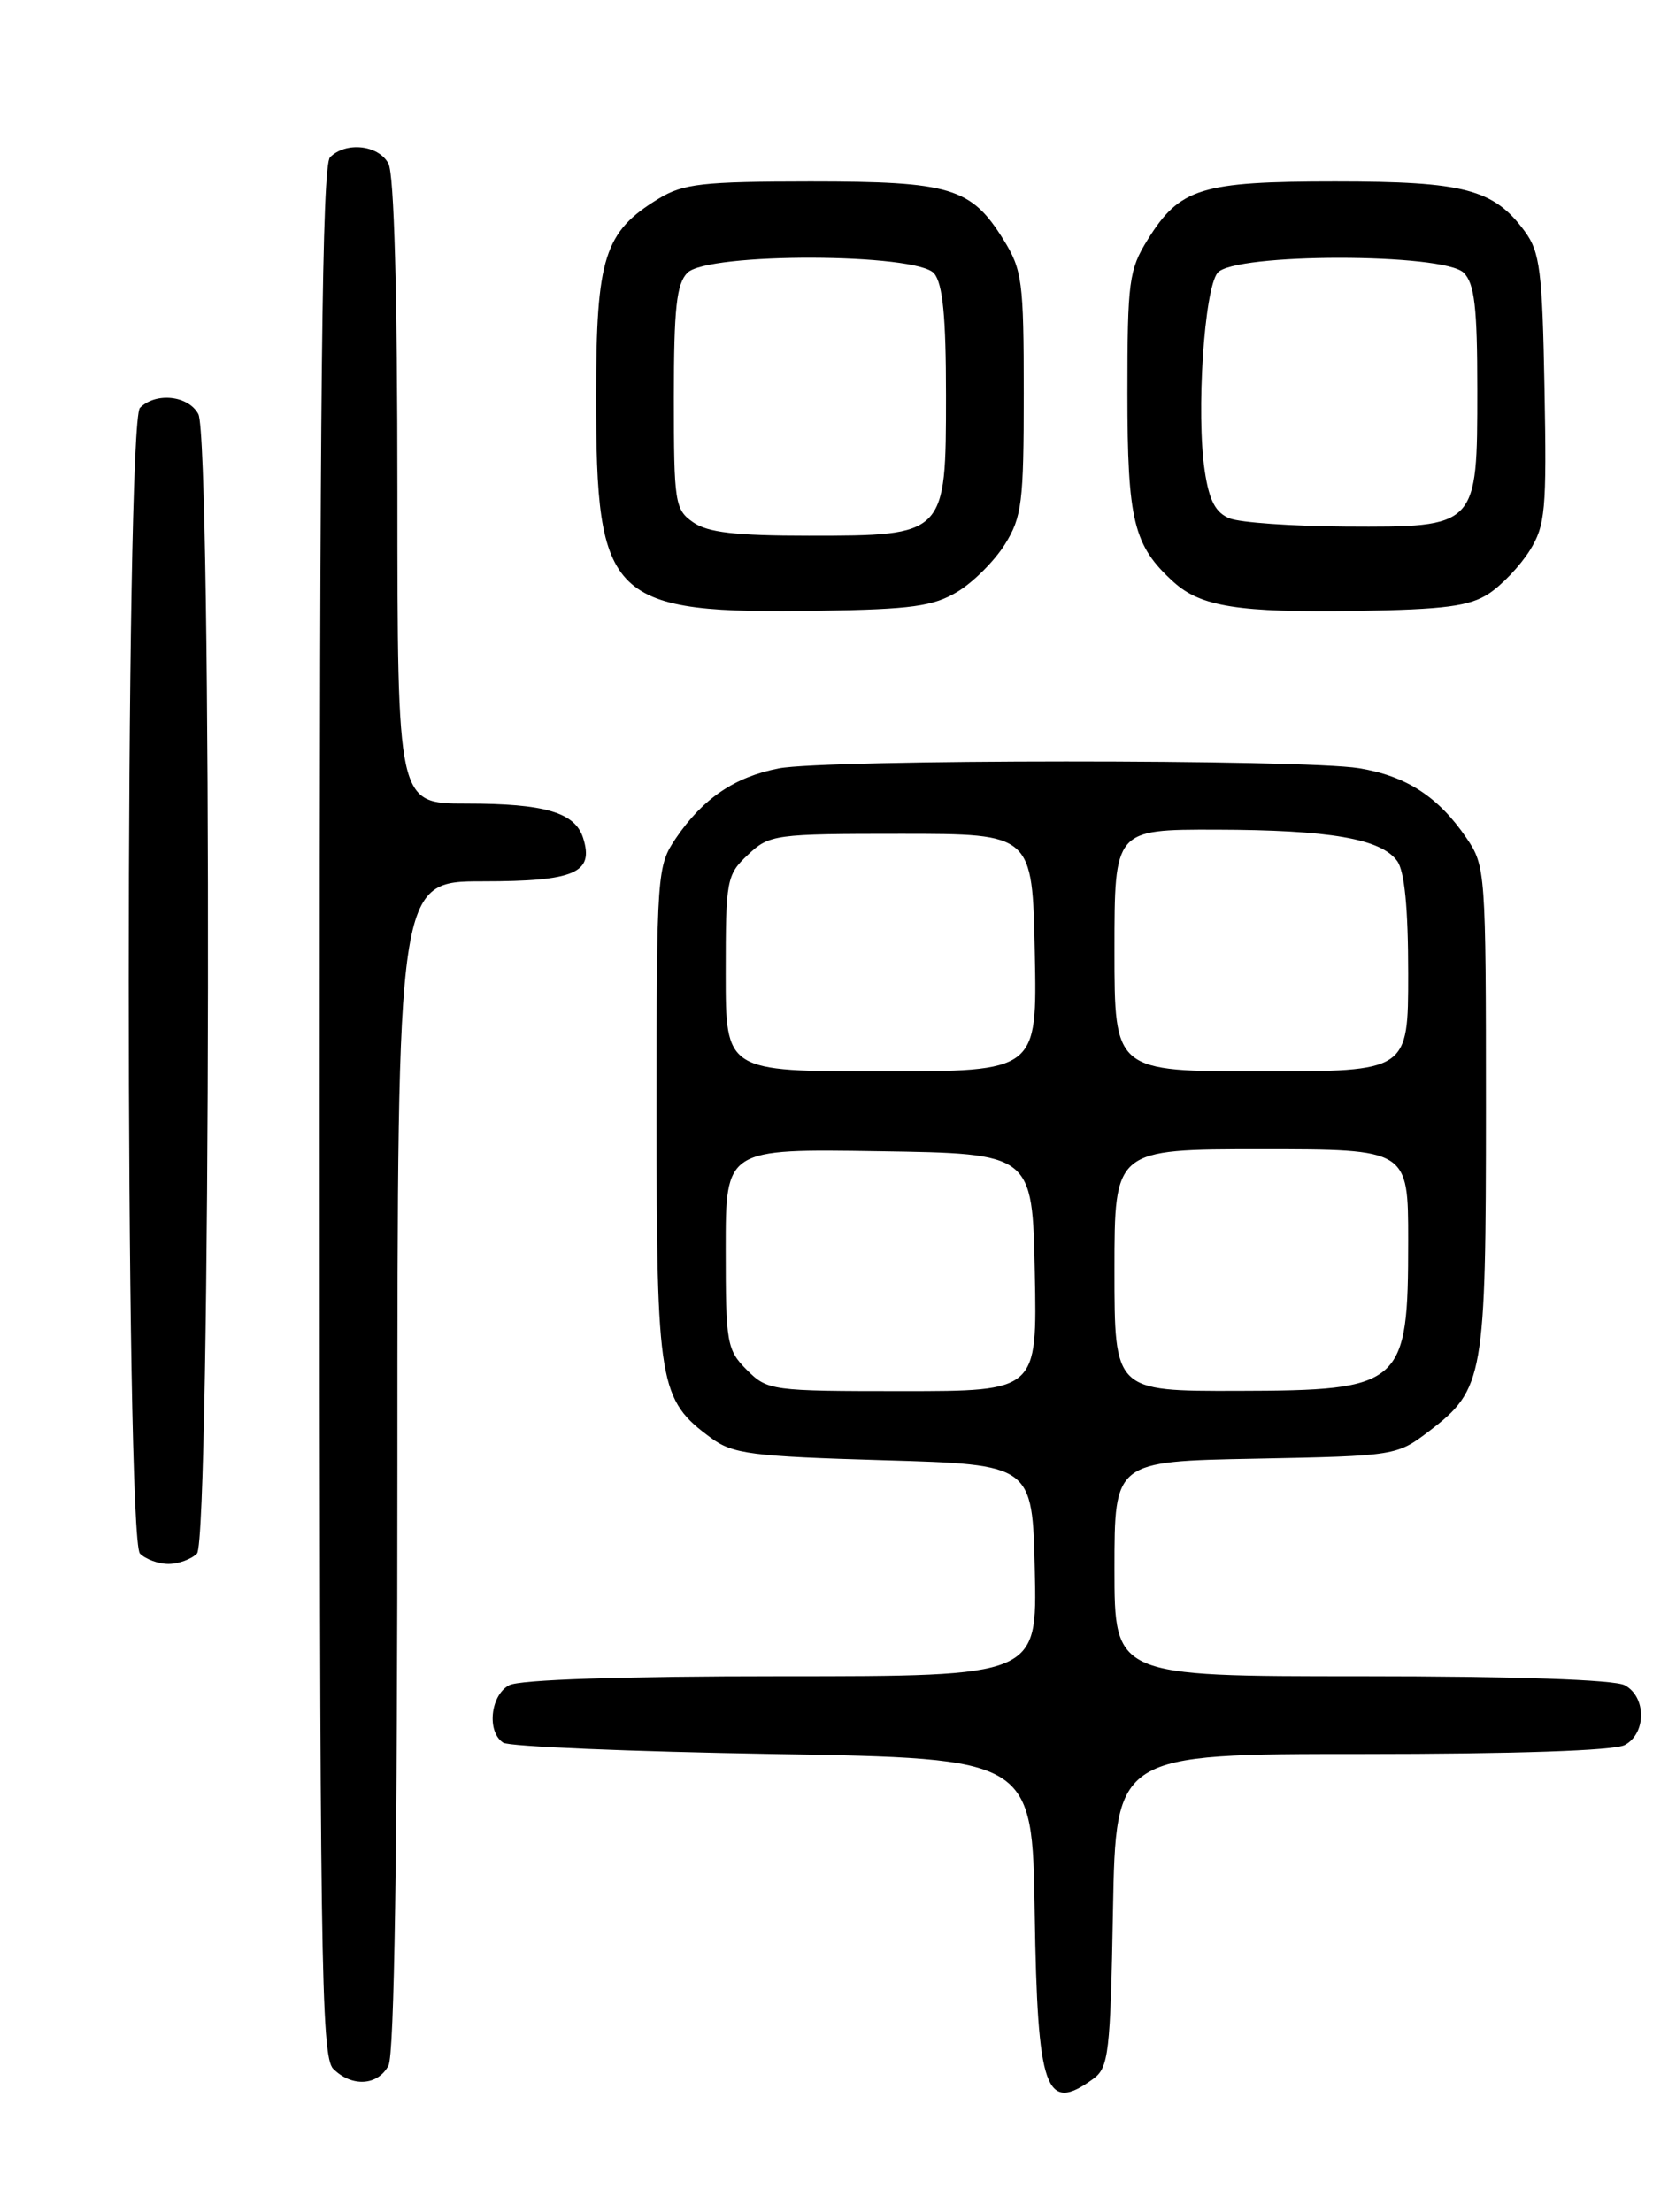 <?xml version="1.0" encoding="UTF-8" standalone="no"?>
<!DOCTYPE svg PUBLIC "-//W3C//DTD SVG 1.1//EN" "http://www.w3.org/Graphics/SVG/1.1/DTD/svg11.dtd" >
<svg xmlns="http://www.w3.org/2000/svg" xmlns:xlink="http://www.w3.org/1999/xlink" version="1.1" viewBox="0 0 194 256">
 <g >
 <path fill="currentColor"
d=" M 126.56 240.58 C 128.33 239.29 128.53 237.61 128.83 221.08 C 129.16 203.00 129.16 203.00 157.65 203.00 C 175.37 203.00 186.86 202.61 188.07 201.96 C 190.58 200.62 190.58 196.38 188.07 195.04 C 186.86 194.39 175.34 194.00 157.57 194.00 C 129.00 194.00 129.00 194.00 129.00 181.57 C 129.00 169.13 129.00 169.13 145.33 168.82 C 161.57 168.50 161.68 168.48 165.44 165.62 C 171.76 160.79 172.00 159.40 172.00 128.18 C 172.00 100.91 171.95 100.22 169.75 96.99 C 166.50 92.22 162.80 89.81 157.31 88.91 C 150.86 87.85 95.65 87.87 90.14 88.93 C 85.04 89.92 81.38 92.40 78.25 96.99 C 76.05 100.23 76.00 100.88 76.00 128.90 C 76.00 160.36 76.28 161.99 82.32 166.43 C 84.84 168.28 86.98 168.55 102.32 169.00 C 119.50 169.50 119.50 169.50 119.78 181.75 C 120.06 194.00 120.06 194.00 90.47 194.00 C 71.98 194.00 60.14 194.39 58.93 195.04 C 56.76 196.20 56.32 200.44 58.25 201.69 C 58.94 202.14 73.00 202.72 89.50 203.00 C 119.50 203.50 119.50 203.50 119.77 221.43 C 120.09 242.01 121.02 244.63 126.56 240.58 Z  M 44.96 239.07 C 45.65 237.79 46.00 214.23 46.00 169.57 C 46.00 102.00 46.00 102.00 55.88 102.00 C 66.54 102.00 68.78 101.03 67.50 96.99 C 66.56 94.02 63.08 93.00 53.93 93.00 C 46.00 93.00 46.00 93.00 46.00 56.93 C 46.00 33.99 45.62 20.17 44.96 18.93 C 43.81 16.77 40.04 16.36 38.20 18.20 C 37.28 19.12 37.00 45.01 37.00 128.63 C 37.00 226.59 37.16 238.02 38.57 239.43 C 40.72 241.57 43.71 241.40 44.96 239.07 Z  M 22.80 179.80 C 24.39 178.21 24.54 50.89 22.96 47.93 C 21.81 45.77 18.04 45.36 16.20 47.20 C 14.47 48.93 14.47 178.07 16.20 179.80 C 16.86 180.46 18.34 181.00 19.50 181.00 C 20.65 181.00 22.14 180.46 22.80 179.80 Z  M 110.82 68.49 C 112.64 67.40 115.12 64.92 116.32 63.00 C 118.29 59.84 118.50 58.15 118.50 45.50 C 118.50 32.55 118.32 31.22 116.15 27.73 C 112.41 21.71 110.06 21.00 93.80 21.00 C 81.30 21.01 79.09 21.26 76.24 22.99 C 69.94 26.83 69.01 29.78 69.00 45.78 C 69.00 69.62 70.48 71.05 95.00 70.68 C 105.49 70.52 108.03 70.17 110.82 68.49 Z  M 172.34 68.70 C 173.86 67.70 175.99 65.45 177.08 63.70 C 178.88 60.81 179.04 59.02 178.78 45.00 C 178.53 31.34 178.26 29.18 176.50 26.78 C 172.90 21.89 169.52 21.00 154.55 21.00 C 139.00 21.00 136.56 21.76 132.85 27.73 C 130.68 31.22 130.50 32.55 130.50 45.50 C 130.50 60.29 131.20 63.16 135.86 67.37 C 139.01 70.22 143.37 70.91 157.05 70.70 C 167.23 70.54 170.11 70.16 172.34 68.70 Z  M 86.45 158.55 C 84.13 156.22 84.00 155.47 84.00 144.52 C 84.00 132.95 84.00 132.95 101.75 133.23 C 119.50 133.50 119.50 133.50 119.78 147.25 C 120.06 161.00 120.06 161.00 104.48 161.00 C 89.28 161.00 88.85 160.94 86.45 158.55 Z  M 129.00 147.00 C 129.00 133.00 129.00 133.00 146.00 133.00 C 163.00 133.00 163.00 133.00 163.00 143.57 C 163.00 160.39 162.39 160.93 143.25 160.97 C 129.00 161.00 129.00 161.00 129.00 147.00 Z  M 84.00 112.67 C 84.00 101.80 84.10 101.25 86.58 98.92 C 89.07 96.58 89.65 96.50 104.33 96.50 C 119.50 96.50 119.50 96.50 119.78 110.25 C 120.06 124.00 120.06 124.00 102.03 124.00 C 84.00 124.00 84.00 124.00 84.00 112.67 Z  M 129.00 110.00 C 129.00 96.00 129.00 96.00 140.75 96.02 C 153.94 96.05 159.84 97.07 161.72 99.64 C 162.58 100.81 163.00 105.10 163.00 112.69 C 163.00 124.00 163.00 124.00 146.00 124.00 C 129.00 124.00 129.00 124.00 129.00 110.00 Z  M 80.22 60.44 C 78.12 58.97 78.00 58.18 78.00 46.01 C 78.00 35.65 78.31 32.84 79.57 31.57 C 81.94 29.20 106.15 29.27 108.13 31.65 C 109.13 32.86 109.50 36.67 109.50 45.74 C 109.50 61.98 109.48 62.00 93.61 62.00 C 85.12 62.00 81.91 61.63 80.22 60.44 Z  M 142.32 59.99 C 140.70 59.34 139.96 57.93 139.45 54.50 C 138.45 47.86 139.39 33.44 140.94 31.57 C 142.86 29.26 167.12 29.26 169.43 31.57 C 170.68 32.82 171.00 35.56 171.00 45.07 C 171.00 61.05 171.03 61.02 155.75 60.94 C 149.56 60.90 143.52 60.48 142.32 59.99 Z "/>
</g>
</svg>